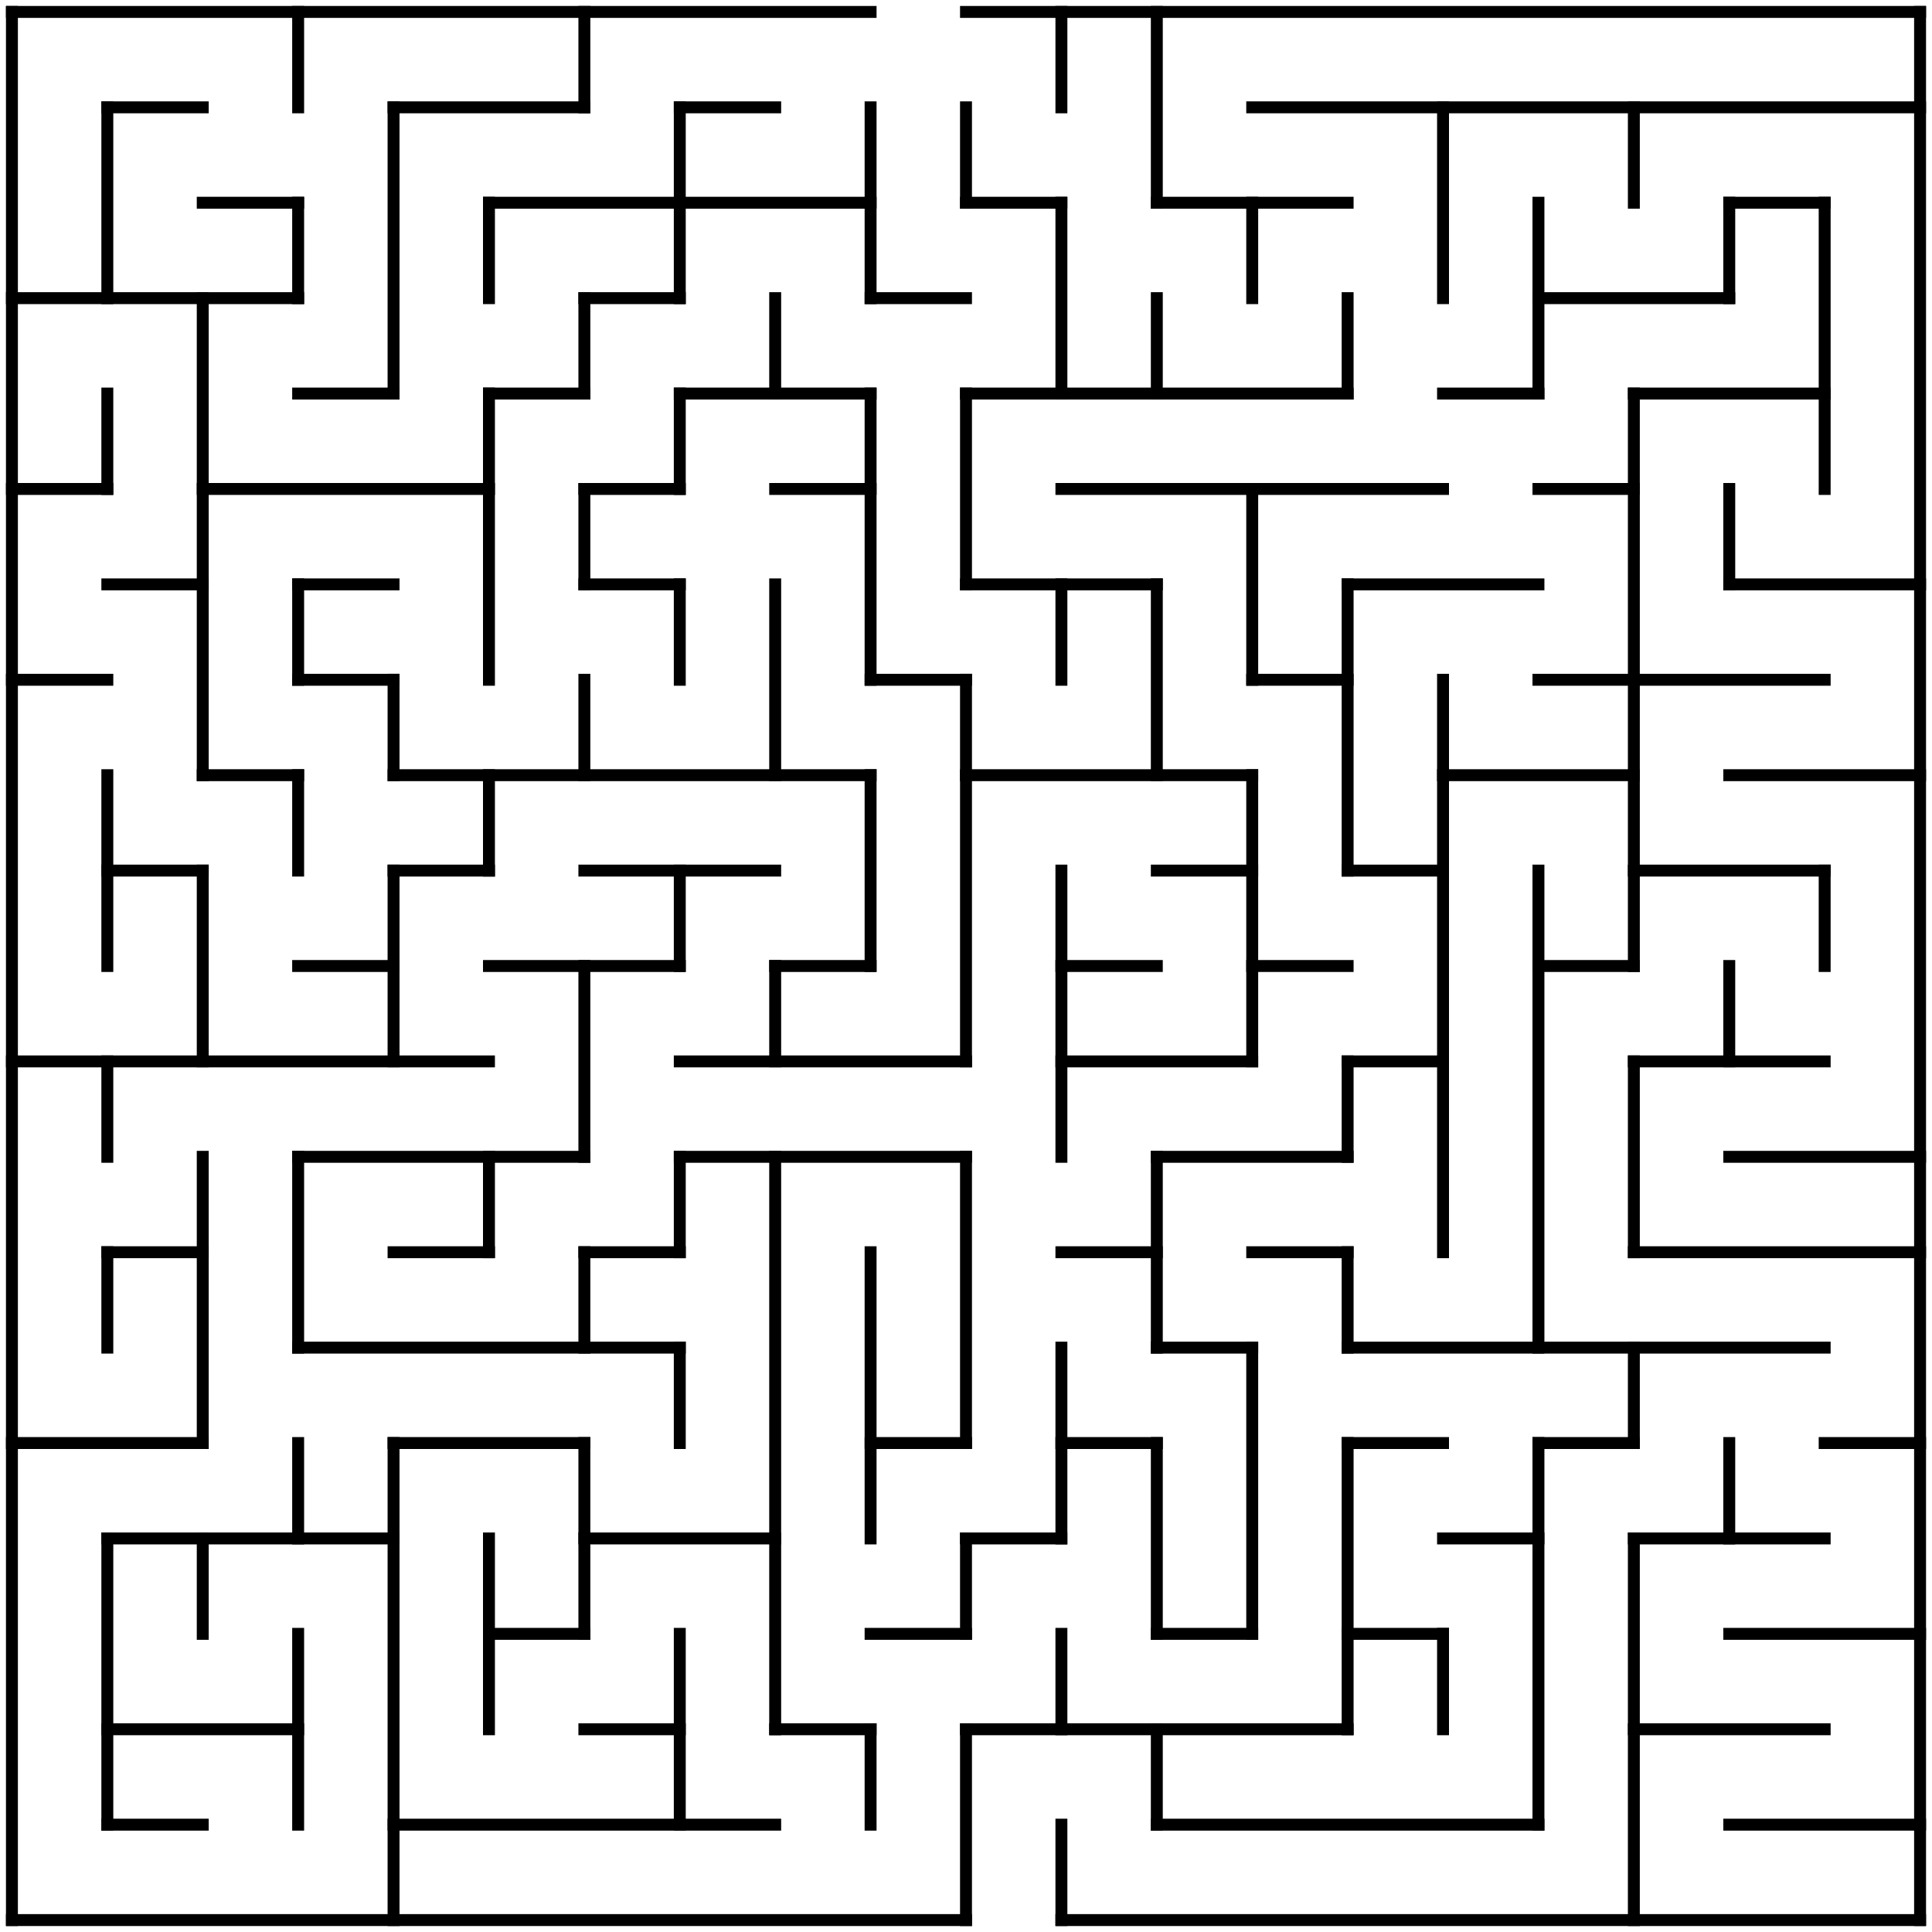 <?xml version="1.0" standalone="no"?>
<!DOCTYPE svg PUBLIC "-//W3C//DTD SVG 1.1//EN" "http://www.w3.org/Graphics/SVG/1.1/DTD/svg11.dtd">
<svg width="324" height="324" version="1.1" xmlns="http://www.w3.org/2000/svg">
  <title>20 by 20 orthogonal maze</title>
  <desc>20 by 20 orthogonal maze generated by The Maze Generator Website (https://www.mazegenerator.net/).</desc>
  <g fill="none" stroke="#000000" stroke-width="2" stroke-linecap="square">
    <line x1="2" y1="2" x2="146" y2="2" />
    <line x1="162" y1="2" x2="322" y2="2" />
    <line x1="18" y1="18" x2="34" y2="18" />
    <line x1="66" y1="18" x2="98" y2="18" />
    <line x1="114" y1="18" x2="130" y2="18" />
    <line x1="210" y1="18" x2="322" y2="18" />
    <line x1="34" y1="34" x2="50" y2="34" />
    <line x1="82" y1="34" x2="146" y2="34" />
    <line x1="162" y1="34" x2="178" y2="34" />
    <line x1="194" y1="34" x2="226" y2="34" />
    <line x1="290" y1="34" x2="306" y2="34" />
    <line x1="2" y1="50" x2="50" y2="50" />
    <line x1="98" y1="50" x2="114" y2="50" />
    <line x1="146" y1="50" x2="162" y2="50" />
    <line x1="258" y1="50" x2="290" y2="50" />
    <line x1="50" y1="66" x2="66" y2="66" />
    <line x1="82" y1="66" x2="98" y2="66" />
    <line x1="114" y1="66" x2="146" y2="66" />
    <line x1="162" y1="66" x2="226" y2="66" />
    <line x1="242" y1="66" x2="258" y2="66" />
    <line x1="274" y1="66" x2="306" y2="66" />
    <line x1="2" y1="82" x2="18" y2="82" />
    <line x1="34" y1="82" x2="82" y2="82" />
    <line x1="98" y1="82" x2="114" y2="82" />
    <line x1="130" y1="82" x2="146" y2="82" />
    <line x1="178" y1="82" x2="242" y2="82" />
    <line x1="258" y1="82" x2="274" y2="82" />
    <line x1="18" y1="98" x2="34" y2="98" />
    <line x1="50" y1="98" x2="66" y2="98" />
    <line x1="98" y1="98" x2="114" y2="98" />
    <line x1="162" y1="98" x2="194" y2="98" />
    <line x1="226" y1="98" x2="258" y2="98" />
    <line x1="290" y1="98" x2="322" y2="98" />
    <line x1="2" y1="114" x2="18" y2="114" />
    <line x1="50" y1="114" x2="66" y2="114" />
    <line x1="146" y1="114" x2="162" y2="114" />
    <line x1="210" y1="114" x2="226" y2="114" />
    <line x1="258" y1="114" x2="306" y2="114" />
    <line x1="34" y1="130" x2="50" y2="130" />
    <line x1="66" y1="130" x2="146" y2="130" />
    <line x1="162" y1="130" x2="210" y2="130" />
    <line x1="242" y1="130" x2="274" y2="130" />
    <line x1="290" y1="130" x2="322" y2="130" />
    <line x1="18" y1="146" x2="34" y2="146" />
    <line x1="66" y1="146" x2="82" y2="146" />
    <line x1="98" y1="146" x2="130" y2="146" />
    <line x1="194" y1="146" x2="210" y2="146" />
    <line x1="226" y1="146" x2="242" y2="146" />
    <line x1="274" y1="146" x2="306" y2="146" />
    <line x1="50" y1="162" x2="66" y2="162" />
    <line x1="82" y1="162" x2="114" y2="162" />
    <line x1="130" y1="162" x2="146" y2="162" />
    <line x1="178" y1="162" x2="194" y2="162" />
    <line x1="210" y1="162" x2="226" y2="162" />
    <line x1="258" y1="162" x2="274" y2="162" />
    <line x1="2" y1="178" x2="82" y2="178" />
    <line x1="114" y1="178" x2="162" y2="178" />
    <line x1="178" y1="178" x2="210" y2="178" />
    <line x1="226" y1="178" x2="242" y2="178" />
    <line x1="274" y1="178" x2="306" y2="178" />
    <line x1="50" y1="194" x2="98" y2="194" />
    <line x1="114" y1="194" x2="162" y2="194" />
    <line x1="194" y1="194" x2="226" y2="194" />
    <line x1="290" y1="194" x2="322" y2="194" />
    <line x1="18" y1="210" x2="34" y2="210" />
    <line x1="66" y1="210" x2="82" y2="210" />
    <line x1="98" y1="210" x2="114" y2="210" />
    <line x1="178" y1="210" x2="194" y2="210" />
    <line x1="210" y1="210" x2="226" y2="210" />
    <line x1="274" y1="210" x2="322" y2="210" />
    <line x1="50" y1="226" x2="114" y2="226" />
    <line x1="194" y1="226" x2="210" y2="226" />
    <line x1="226" y1="226" x2="306" y2="226" />
    <line x1="2" y1="242" x2="34" y2="242" />
    <line x1="66" y1="242" x2="98" y2="242" />
    <line x1="146" y1="242" x2="162" y2="242" />
    <line x1="178" y1="242" x2="194" y2="242" />
    <line x1="226" y1="242" x2="242" y2="242" />
    <line x1="258" y1="242" x2="274" y2="242" />
    <line x1="306" y1="242" x2="322" y2="242" />
    <line x1="18" y1="258" x2="66" y2="258" />
    <line x1="98" y1="258" x2="130" y2="258" />
    <line x1="162" y1="258" x2="178" y2="258" />
    <line x1="242" y1="258" x2="258" y2="258" />
    <line x1="274" y1="258" x2="306" y2="258" />
    <line x1="82" y1="274" x2="98" y2="274" />
    <line x1="146" y1="274" x2="162" y2="274" />
    <line x1="194" y1="274" x2="210" y2="274" />
    <line x1="226" y1="274" x2="242" y2="274" />
    <line x1="290" y1="274" x2="322" y2="274" />
    <line x1="18" y1="290" x2="50" y2="290" />
    <line x1="98" y1="290" x2="114" y2="290" />
    <line x1="130" y1="290" x2="146" y2="290" />
    <line x1="162" y1="290" x2="226" y2="290" />
    <line x1="274" y1="290" x2="306" y2="290" />
    <line x1="18" y1="306" x2="34" y2="306" />
    <line x1="66" y1="306" x2="130" y2="306" />
    <line x1="194" y1="306" x2="258" y2="306" />
    <line x1="290" y1="306" x2="322" y2="306" />
    <line x1="2" y1="322" x2="162" y2="322" />
    <line x1="178" y1="322" x2="322" y2="322" />
    <line x1="2" y1="2" x2="2" y2="322" />
    <line x1="18" y1="18" x2="18" y2="50" />
    <line x1="18" y1="66" x2="18" y2="82" />
    <line x1="18" y1="130" x2="18" y2="162" />
    <line x1="18" y1="178" x2="18" y2="194" />
    <line x1="18" y1="210" x2="18" y2="226" />
    <line x1="18" y1="258" x2="18" y2="306" />
    <line x1="34" y1="50" x2="34" y2="130" />
    <line x1="34" y1="146" x2="34" y2="178" />
    <line x1="34" y1="194" x2="34" y2="242" />
    <line x1="34" y1="258" x2="34" y2="274" />
    <line x1="50" y1="2" x2="50" y2="18" />
    <line x1="50" y1="34" x2="50" y2="50" />
    <line x1="50" y1="98" x2="50" y2="114" />
    <line x1="50" y1="130" x2="50" y2="146" />
    <line x1="50" y1="194" x2="50" y2="226" />
    <line x1="50" y1="242" x2="50" y2="258" />
    <line x1="50" y1="274" x2="50" y2="306" />
    <line x1="66" y1="18" x2="66" y2="66" />
    <line x1="66" y1="114" x2="66" y2="130" />
    <line x1="66" y1="146" x2="66" y2="178" />
    <line x1="66" y1="242" x2="66" y2="322" />
    <line x1="82" y1="34" x2="82" y2="50" />
    <line x1="82" y1="66" x2="82" y2="114" />
    <line x1="82" y1="130" x2="82" y2="146" />
    <line x1="82" y1="194" x2="82" y2="210" />
    <line x1="82" y1="258" x2="82" y2="290" />
    <line x1="98" y1="2" x2="98" y2="18" />
    <line x1="98" y1="50" x2="98" y2="66" />
    <line x1="98" y1="82" x2="98" y2="98" />
    <line x1="98" y1="114" x2="98" y2="130" />
    <line x1="98" y1="162" x2="98" y2="194" />
    <line x1="98" y1="210" x2="98" y2="226" />
    <line x1="98" y1="242" x2="98" y2="274" />
    <line x1="114" y1="18" x2="114" y2="50" />
    <line x1="114" y1="66" x2="114" y2="82" />
    <line x1="114" y1="98" x2="114" y2="114" />
    <line x1="114" y1="146" x2="114" y2="162" />
    <line x1="114" y1="194" x2="114" y2="210" />
    <line x1="114" y1="226" x2="114" y2="242" />
    <line x1="114" y1="274" x2="114" y2="306" />
    <line x1="130" y1="50" x2="130" y2="66" />
    <line x1="130" y1="98" x2="130" y2="130" />
    <line x1="130" y1="162" x2="130" y2="178" />
    <line x1="130" y1="194" x2="130" y2="290" />
    <line x1="146" y1="18" x2="146" y2="50" />
    <line x1="146" y1="66" x2="146" y2="114" />
    <line x1="146" y1="130" x2="146" y2="162" />
    <line x1="146" y1="210" x2="146" y2="258" />
    <line x1="146" y1="290" x2="146" y2="306" />
    <line x1="162" y1="18" x2="162" y2="34" />
    <line x1="162" y1="66" x2="162" y2="98" />
    <line x1="162" y1="114" x2="162" y2="178" />
    <line x1="162" y1="194" x2="162" y2="242" />
    <line x1="162" y1="258" x2="162" y2="274" />
    <line x1="162" y1="290" x2="162" y2="322" />
    <line x1="178" y1="2" x2="178" y2="18" />
    <line x1="178" y1="34" x2="178" y2="66" />
    <line x1="178" y1="98" x2="178" y2="114" />
    <line x1="178" y1="146" x2="178" y2="194" />
    <line x1="178" y1="226" x2="178" y2="258" />
    <line x1="178" y1="274" x2="178" y2="290" />
    <line x1="178" y1="306" x2="178" y2="322" />
    <line x1="194" y1="2" x2="194" y2="34" />
    <line x1="194" y1="50" x2="194" y2="66" />
    <line x1="194" y1="98" x2="194" y2="130" />
    <line x1="194" y1="194" x2="194" y2="226" />
    <line x1="194" y1="242" x2="194" y2="274" />
    <line x1="194" y1="290" x2="194" y2="306" />
    <line x1="210" y1="34" x2="210" y2="50" />
    <line x1="210" y1="82" x2="210" y2="114" />
    <line x1="210" y1="130" x2="210" y2="178" />
    <line x1="210" y1="226" x2="210" y2="274" />
    <line x1="226" y1="50" x2="226" y2="66" />
    <line x1="226" y1="98" x2="226" y2="146" />
    <line x1="226" y1="178" x2="226" y2="194" />
    <line x1="226" y1="210" x2="226" y2="226" />
    <line x1="226" y1="242" x2="226" y2="290" />
    <line x1="242" y1="18" x2="242" y2="50" />
    <line x1="242" y1="114" x2="242" y2="210" />
    <line x1="242" y1="274" x2="242" y2="290" />
    <line x1="258" y1="34" x2="258" y2="66" />
    <line x1="258" y1="146" x2="258" y2="226" />
    <line x1="258" y1="242" x2="258" y2="306" />
    <line x1="274" y1="18" x2="274" y2="34" />
    <line x1="274" y1="66" x2="274" y2="162" />
    <line x1="274" y1="178" x2="274" y2="210" />
    <line x1="274" y1="226" x2="274" y2="242" />
    <line x1="274" y1="258" x2="274" y2="322" />
    <line x1="290" y1="34" x2="290" y2="50" />
    <line x1="290" y1="82" x2="290" y2="98" />
    <line x1="290" y1="162" x2="290" y2="178" />
    <line x1="290" y1="242" x2="290" y2="258" />
    <line x1="306" y1="34" x2="306" y2="82" />
    <line x1="306" y1="146" x2="306" y2="162" />
    <line x1="322" y1="2" x2="322" y2="322" />
  </g>
</svg>
